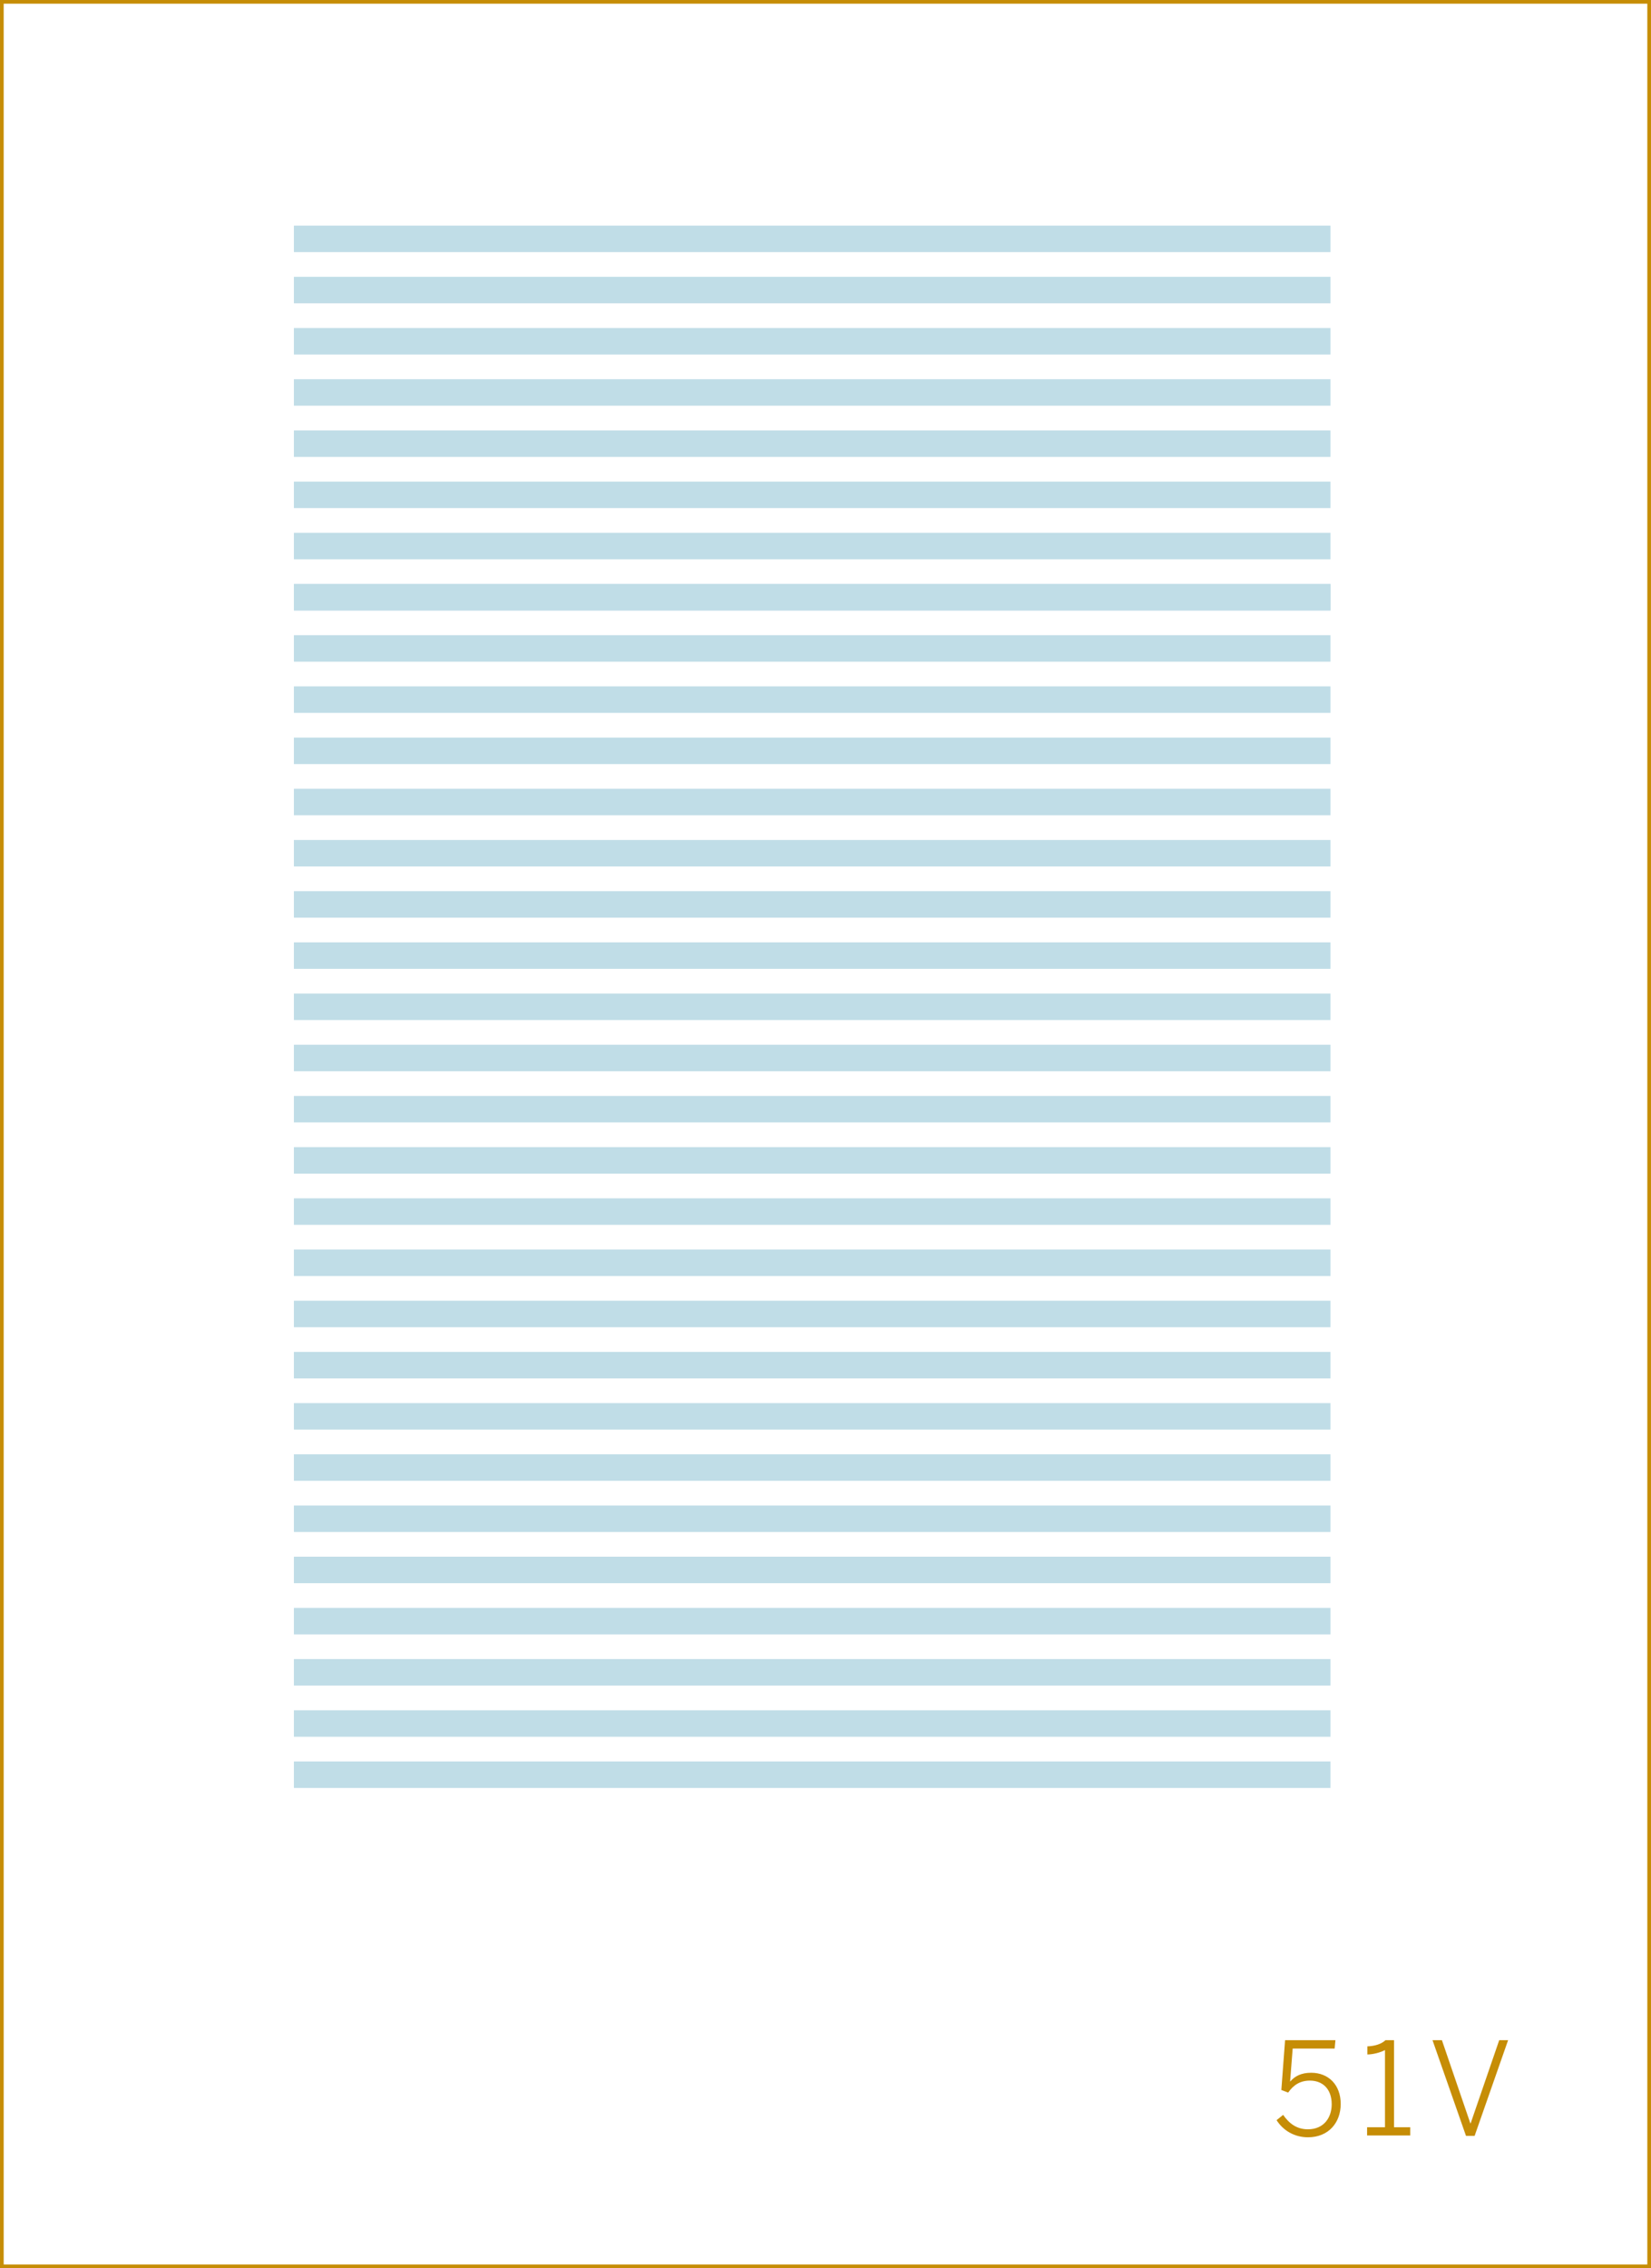 <?xml version="1.0" encoding="utf-8"?>
<!-- Generator: Adobe Illustrator 16.0.4, SVG Export Plug-In . SVG Version: 6.00 Build 0)  -->
<!DOCTYPE svg PUBLIC "-//W3C//DTD SVG 1.1//EN" "http://www.w3.org/Graphics/SVG/1.1/DTD/svg11.dtd">
<svg version="1.1" id="Layer_1" xmlns="http://www.w3.org/2000/svg" xmlns:xlink="http://www.w3.org/1999/xlink" x="0px" y="0px"
	 width="448.747px" height="616.44px" viewBox="0 0 448.747 616.44" enable-background="new 0 0 448.747 616.44"
	 xml:space="preserve">
<rect x="0" y="0" width="448.747" height="616.44" fill="#333333" stroke="none"/>
<rect x="0.5" y="0.5" fill="#FFFFFF" stroke="#C68D06" stroke-miterlimit="10" width="447.747" height="615.44"/>
<g>
	<path fill="#C68D06" d="M346.977,576.218l1.785-1.436c1.575,2.275,3.641,3.921,6.721,3.921c4.445,0,6.476-3.291,6.476-6.791
		c0-4.2-2.485-6.44-5.916-6.44c-2.66,0-4.48,1.189-5.915,3.255l-1.855-0.7l1.016-13.546h13.686l-0.21,2.274h-11.411l-0.699,8.996
		c1.26-1.47,2.975-2.415,5.74-2.415c4.69,0,8.016,3.29,8.016,8.471s-3.396,9.066-8.891,9.066
		C351.771,580.873,348.727,578.982,346.977,576.218z"/>
	<path fill="#C68D06" d="M371.581,578.143h4.865v-20.967c-1.26,0.665-3.29,1.189-4.796,1.189v-2.205
		c1.995-0.07,3.78-0.595,4.936-1.68h2.311v23.662h4.41v2.24h-11.726V578.143z"/>
	<path fill="#C68D06" d="M389.36,554.48h2.556l7.735,22.612h0.07l7.771-22.612h2.416l-9.102,26.008h-2.345L389.36,554.48z"/>
</g>
<g>
	<rect x="79.885" y="158.719" fill="#C0DDE7" width="281.738" height="7.199"/>
</g>
<g>
	<rect x="79.885" y="186.546" fill="#C0DDE7" width="281.738" height="7.2"/>
</g>
<g>
	<rect x="79.885" y="200.461" fill="#C0DDE7" width="281.738" height="7.199"/>
</g>
<g>
	<rect x="79.885" y="214.375" fill="#C0DDE7" width="281.738" height="7.199"/>
</g>
<g>
	<rect x="79.885" y="228.288" fill="#C0DDE7" width="281.738" height="7.199"/>
</g>
<g>
	<rect x="79.885" y="242.202" fill="#C0DDE7" width="281.738" height="7.199"/>
</g>
<g>
	<rect x="79.885" y="256.115" fill="#C0DDE7" width="281.738" height="7.2"/>
</g>
<g>
	<rect x="79.885" y="270.029" fill="#C0DDE7" width="281.738" height="7.199"/>
</g>
<g>
	<rect x="79.885" y="283.943" fill="#C0DDE7" width="281.738" height="7.2"/>
</g>
<g>
	<rect x="79.885" y="297.857" fill="#C0DDE7" width="281.738" height="7.199"/>
</g>
<g>
	<rect x="79.885" y="311.771" fill="#C0DDE7" width="281.738" height="7.2"/>
</g>
<g>
	<rect x="79.885" y="325.685" fill="#C0DDE7" width="281.738" height="7.199"/>
</g>
<g>
	<rect x="79.885" y="339.599" fill="#C0DDE7" width="281.738" height="7.199"/>
</g>
<g>
	<rect x="79.885" y="353.512" fill="#C0DDE7" width="281.738" height="7.201"/>
</g>
<g>
	<rect x="79.885" y="367.426" fill="#C0DDE7" width="281.738" height="7.2"/>
</g>
<g>
	<rect x="79.885" y="381.34" fill="#C0DDE7" width="281.738" height="7.199"/>
</g>
<g>
	<rect x="79.885" y="395.254" fill="#C0DDE7" width="281.738" height="7.199"/>
</g>
<g>
	<rect x="79.885" y="409.168" fill="#C0DDE7" width="281.738" height="7.199"/>
</g>
<g>
	<rect x="79.885" y="423.081" fill="#C0DDE7" width="281.738" height="7.2"/>
</g>
<g>
	<rect x="79.885" y="436.995" fill="#C0DDE7" width="281.738" height="7.2"/>
</g>
<g>
	<rect x="79.885" y="450.909" fill="#C0DDE7" width="281.738" height="7.2"/>
</g>
<g>
	<rect x="79.885" y="464.823" fill="#C0DDE7" width="281.738" height="7.199"/>
</g>
<g>
	<rect x="79.885" y="478.736" fill="#C0DDE7" width="281.738" height="7.2"/>
</g>
<g>
	<rect x="79.885" y="61.321" fill="#C0DDE7" width="281.738" height="7.2"/>
</g>
<g>
	<rect x="79.885" y="75.235" fill="#C0DDE7" width="281.738" height="7.2"/>
</g>
<g>
	<rect x="79.885" y="144.805" fill="#C0DDE7" width="281.738" height="7.2"/>
</g>
<g>
	<rect x="79.885" y="172.632" fill="#C0DDE7" width="281.738" height="7.2"/>
</g>
<g>
	<rect x="79.885" y="89.149" fill="#C0DDE7" width="281.738" height="7.199"/>
</g>
<g>
	<rect x="79.885" y="103.063" fill="#C0DDE7" width="281.738" height="7.2"/>
</g>
<g>
	<rect x="79.885" y="116.978" fill="#C0DDE7" width="281.738" height="7.199"/>
</g>
<g>
	<rect x="79.885" y="130.893" fill="#C0DDE7" width="281.738" height="7.197"/>
</g>
<g>
	<rect x="79.885" y="158.719" fill="#C0DDE7" width="281.738" height="7.2"/>
</g>
</svg>
